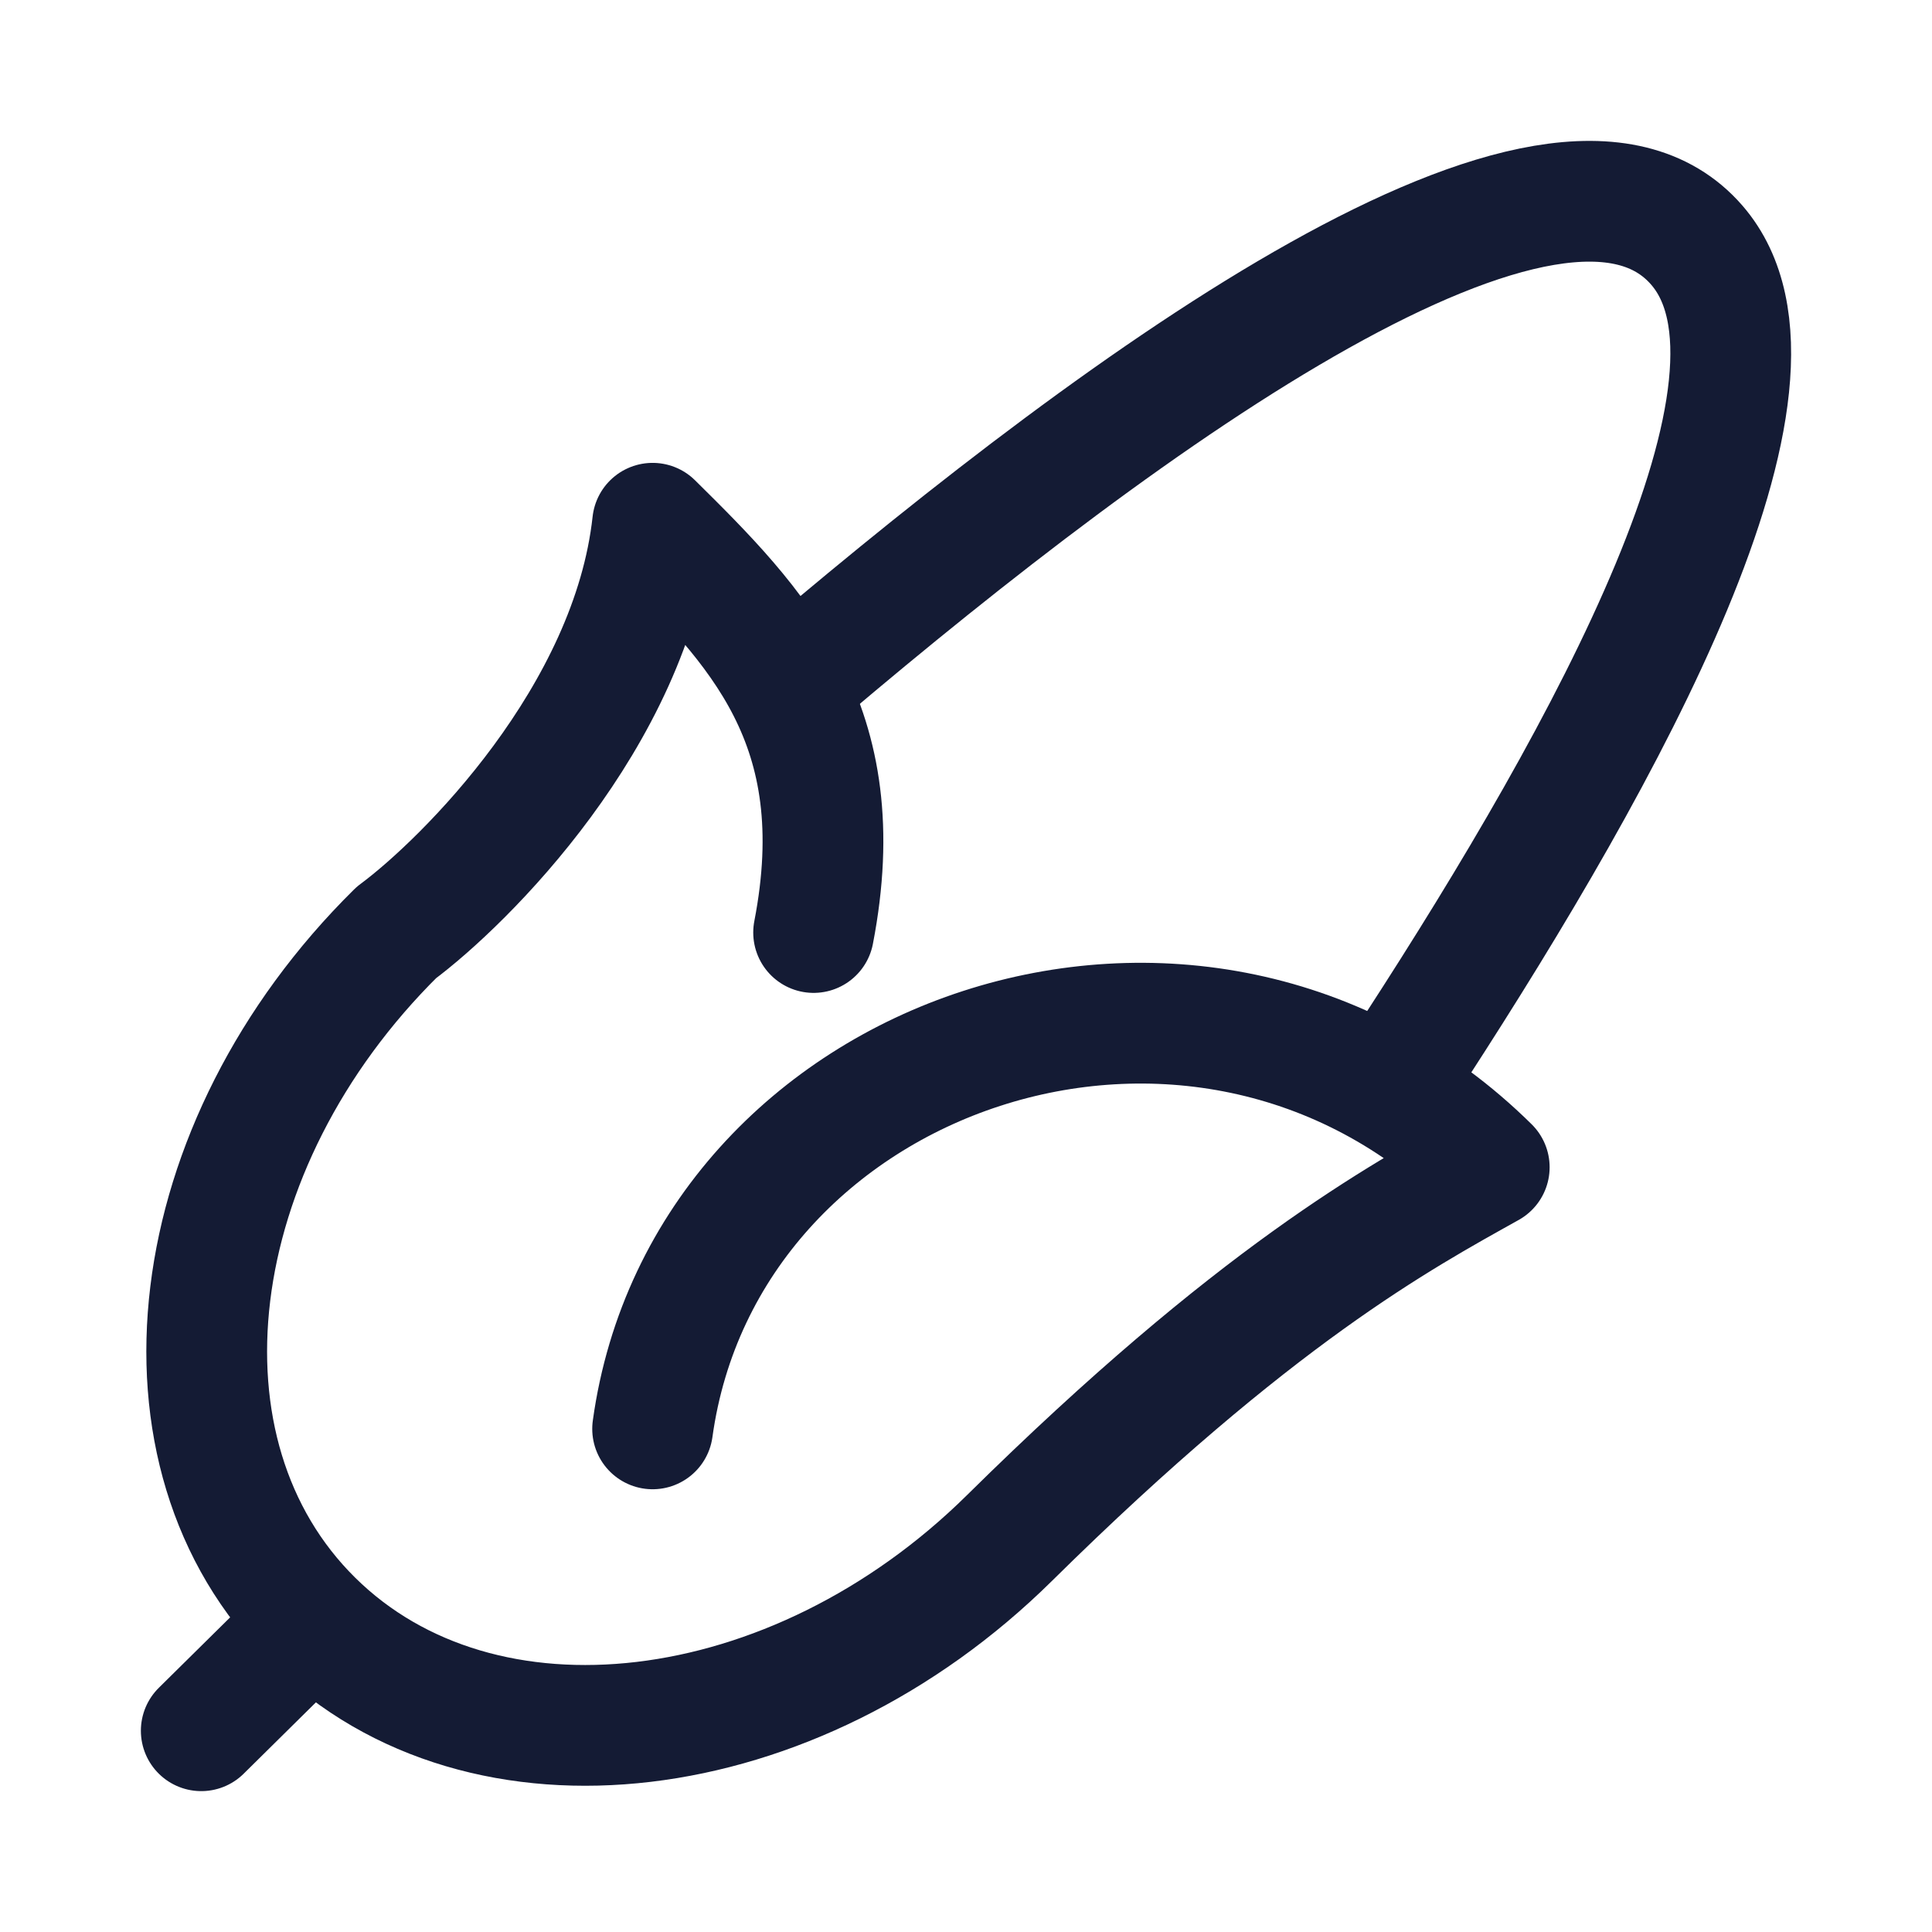 <svg width="24" height="24" viewBox="0 0 24 24" fill="none" xmlns="http://www.w3.org/2000/svg">
<path d="M3.885 20.132C5.988 22.21 9.863 21.75 12.54 19.106C15.599 16.085 17.389 15.12 18.5 14.5C14.891 10.935 8.758 13.046 8.107 17.75M3.885 20.132L2.5 21.5M3.885 20.132C1.782 18.055 2.247 14.228 4.924 11.584C5.771 10.956 7.845 8.902 8.107 6.5C9.411 7.788 10.607 9 10.107 11.584" stroke="#141B34" stroke-width="1.5" stroke-linecap="round" stroke-linejoin="round"/>
<path d="M17.592 13C19.942 9.376 22.532 4.724 21.079 3.046C19.348 1.046 14.008 4.938 10 8.337" stroke="#141B34" stroke-width="1.5" stroke-linecap="round" stroke-linejoin="round"/>
</svg>
